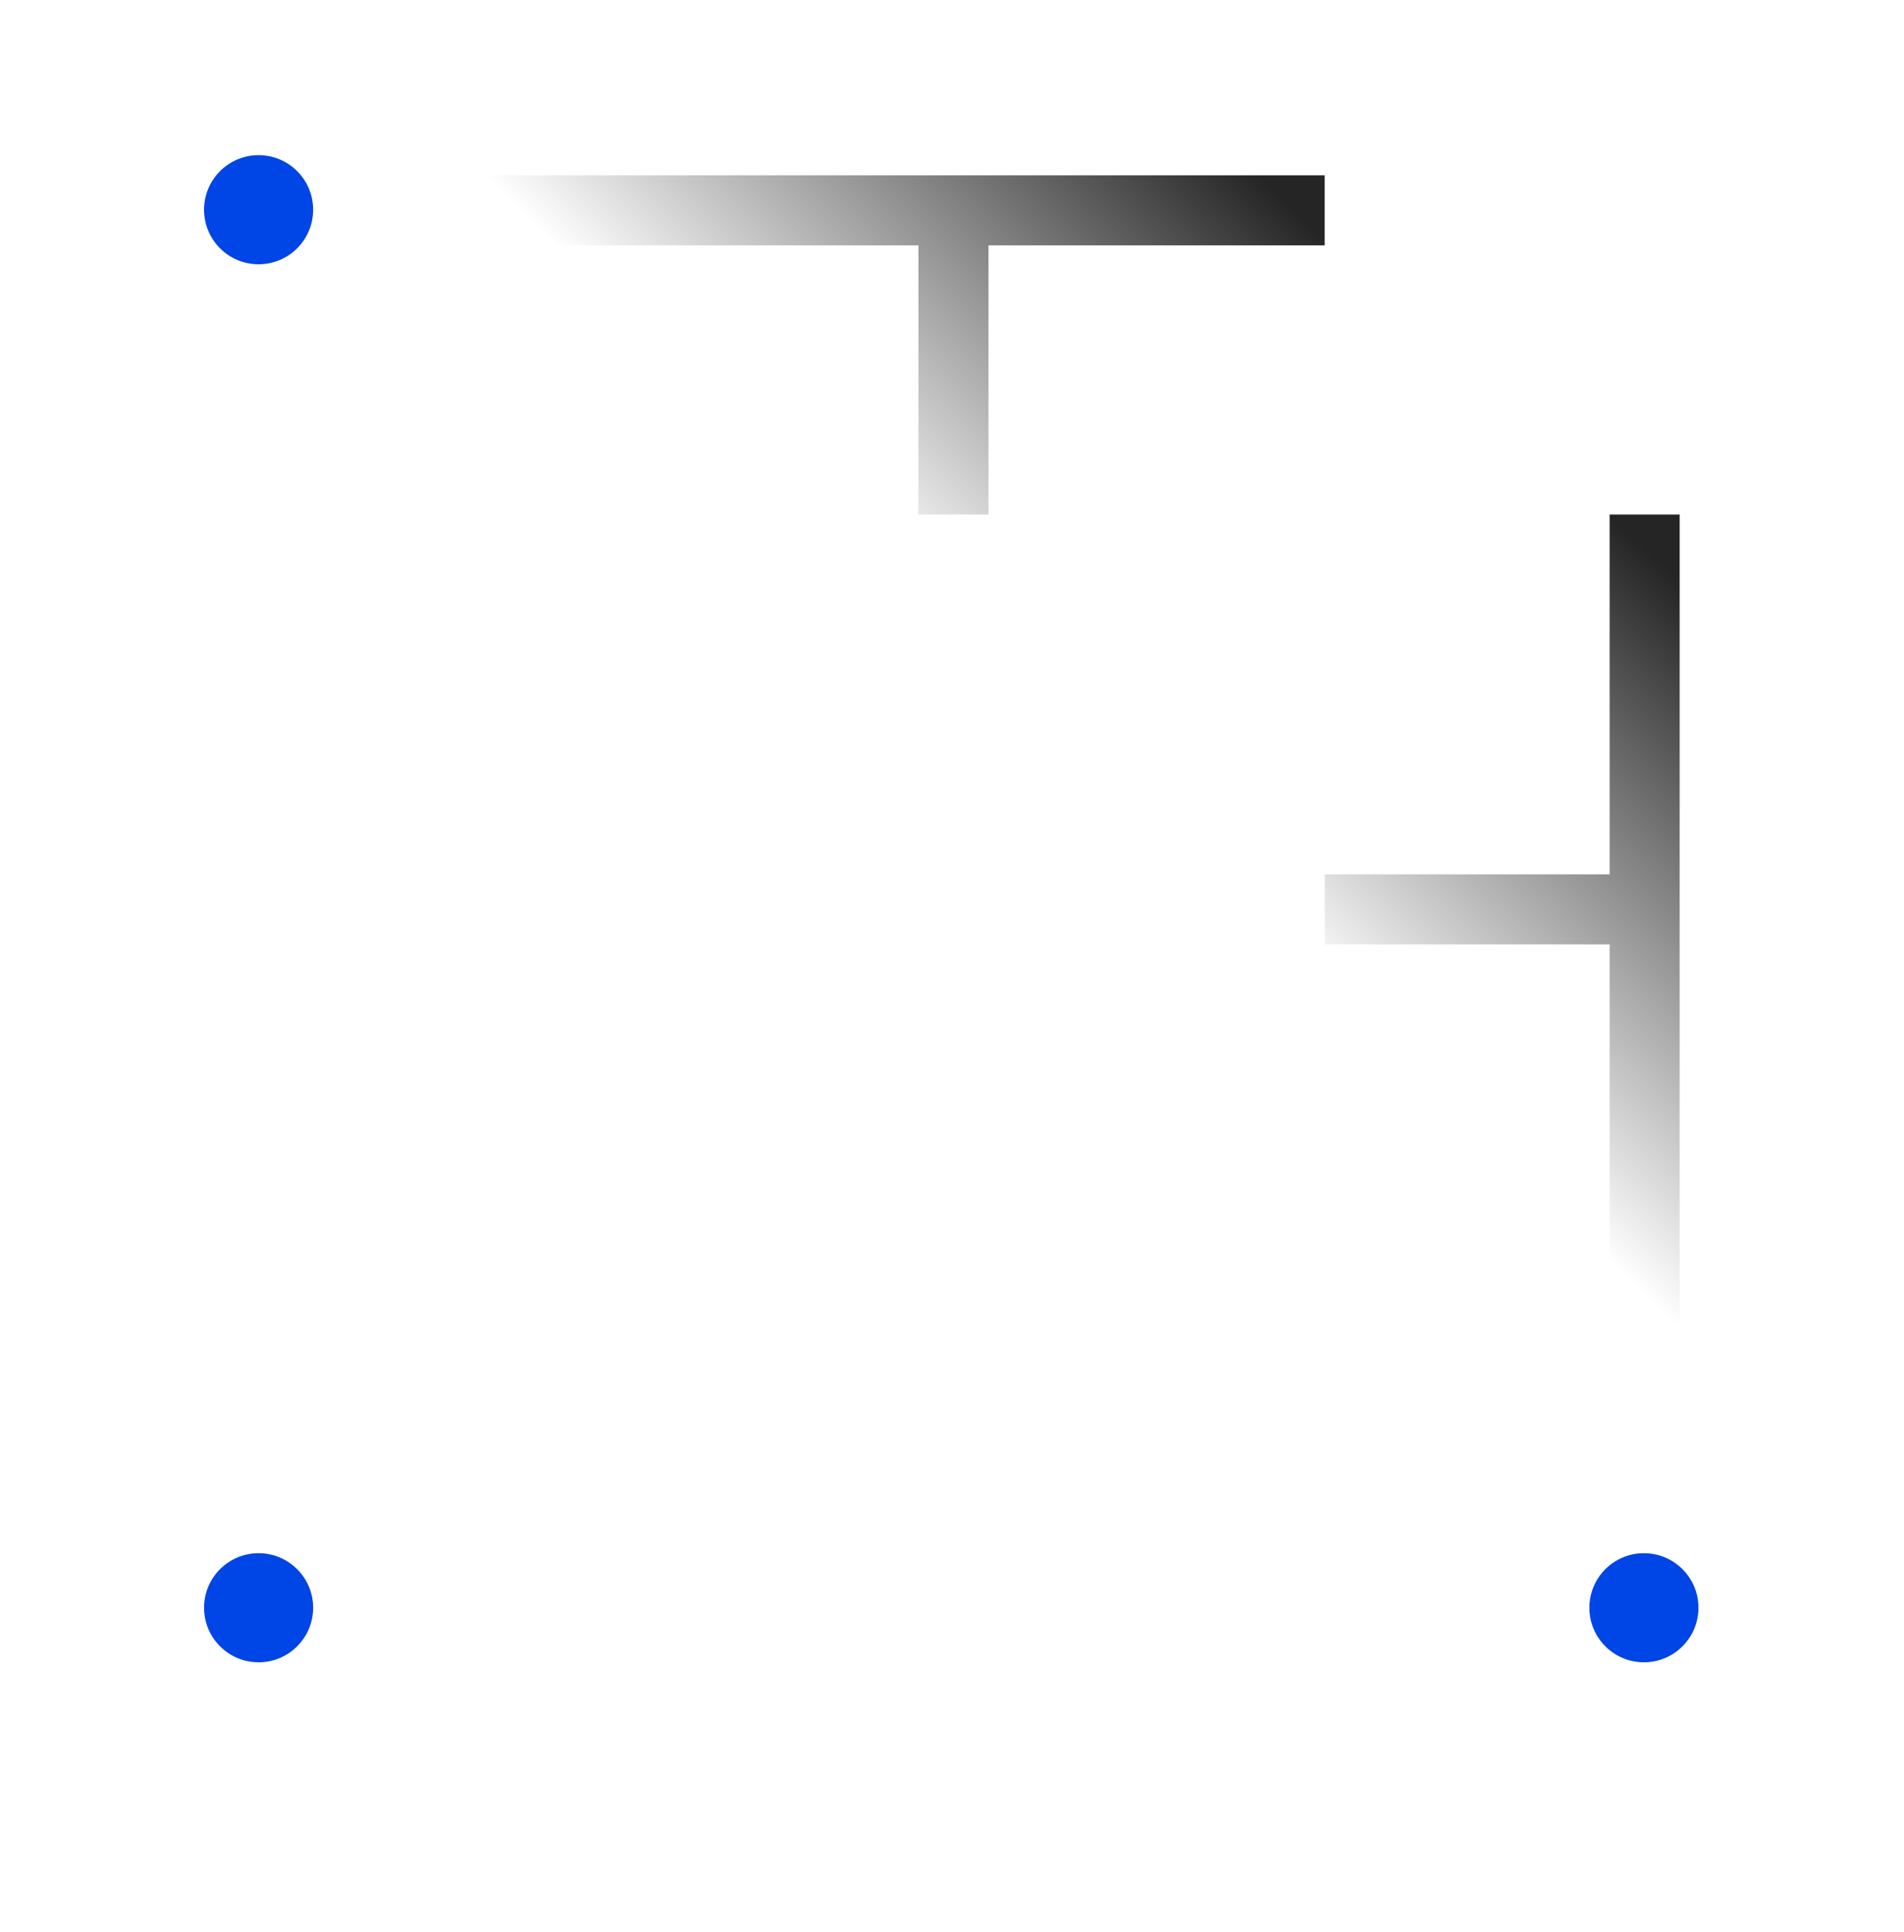 <svg width="69" height="70" viewBox="0 0 69 70" fill="none" xmlns="http://www.w3.org/2000/svg">
<g id="designing" clip-path="url(#clip0_296_25559)">
<path id="Vector" fill-rule="evenodd" clip-rule="evenodd" d="M8.125 6.352H48.006V8.889H35.822V18.641H33.284V8.889H10.663V31.676H24.18V34.214H10.663V57H33.228V43.538H35.766V57H58.332V34.214H48.006V31.676H58.332V18.641H60.87V59.538H8.125V6.352Z" fill="url(#paint0_linear_296_25559)"/>
<path id="Vector_2" fill-rule="evenodd" clip-rule="evenodd" d="M60.911 6.255C60.304 5.647 58.661 5.254 57.398 6.486C57.198 6.682 56.823 7.053 56.303 7.568L59.737 11.01C59.945 10.804 60.13 10.623 60.291 10.464C60.368 10.388 60.439 10.318 60.506 10.252C60.92 9.844 61.075 9.682 61.132 9.607C62.084 8.362 61.687 7.03 60.911 6.255ZM57.946 12.808L54.503 9.358C50.327 13.515 42.706 21.127 36.793 27.038L40.238 30.467C46.131 24.617 53.571 17.214 57.946 12.808ZM38.436 32.255L34.998 28.832C34.231 29.599 33.508 30.322 32.842 30.988L31.778 35.72L36.056 34.614C36.79 33.887 37.589 33.095 38.436 32.255ZM28.93 36.821L30.527 29.713L30.787 29.453C31.771 28.47 32.891 27.35 34.099 26.143C40.556 19.688 49.527 10.725 53.612 6.664C54.604 5.678 55.313 4.975 55.626 4.67C57.983 2.371 61.217 2.971 62.706 4.46C64.138 5.892 65.065 8.642 63.148 11.149C62.956 11.399 62.646 11.707 62.288 12.06C62.219 12.127 62.146 12.199 62.068 12.276C61.704 12.633 61.238 13.092 60.638 13.698C56.234 18.148 47.553 26.784 41.13 33.157C39.846 34.431 38.651 35.616 37.599 36.659L37.355 36.9L30.727 38.612L27.217 42.02L25.449 40.199L28.93 36.821Z" fill="white"/>
<g id="Group" filter="url(#filter0_d_296_25559)">
<path id="Vector_3" d="M9.368 12.541C12.098 12.541 14.31 10.328 14.31 7.599C14.31 4.869 12.098 2.656 9.368 2.656C6.639 2.656 4.426 4.869 4.426 7.599C4.426 10.328 6.639 12.541 9.368 12.541Z" fill="white"/>
</g>
<path id="Vector_4" d="M9.371 9.575C10.463 9.575 11.348 8.69 11.348 7.598C11.348 6.506 10.463 5.621 9.371 5.621C8.28 5.621 7.395 6.506 7.395 7.598C7.395 8.69 8.28 9.575 9.371 9.575Z" fill="#0045E6"/>
<g id="Group_2" filter="url(#filter1_d_296_25559)">
<path id="Vector_5" d="M9.368 63.189C12.098 63.189 14.31 60.977 14.31 58.247C14.31 55.517 12.098 53.305 9.368 53.305C6.639 53.305 4.426 55.517 4.426 58.247C4.426 60.977 6.639 63.189 9.368 63.189Z" fill="white"/>
</g>
<path id="Vector_6" d="M9.371 60.223C10.463 60.223 11.348 59.338 11.348 58.246C11.348 57.155 10.463 56.27 9.371 56.27C8.28 56.27 7.395 57.155 7.395 58.246C7.395 59.338 8.28 60.223 9.371 60.223Z" fill="#0045E6"/>
<g id="Group_3" filter="url(#filter2_d_296_25559)">
<path id="Vector_7" d="M59.575 63.189C62.305 63.189 64.517 60.977 64.517 58.247C64.517 55.517 62.305 53.305 59.575 53.305C56.846 53.305 54.633 55.517 54.633 58.247C54.633 60.977 56.846 63.189 59.575 63.189Z" fill="white"/>
</g>
<path id="Vector_8" d="M59.575 60.223C60.666 60.223 61.551 59.338 61.551 58.246C61.551 57.155 60.666 56.27 59.575 56.27C58.483 56.27 57.598 57.155 57.598 58.246C57.598 59.338 58.483 60.223 59.575 60.223Z" fill="#0045E6"/>
</g>
<defs>
<filter id="filter0_d_296_25559" x="0.426" y="0.656" width="17.885" height="17.885" filterUnits="userSpaceOnUse" color-interpolation-filters="sRGB">
<feFlood flood-opacity="0" result="BackgroundImageFix"/>
<feColorMatrix in="SourceAlpha" type="matrix" values="0 0 0 0 0 0 0 0 0 0 0 0 0 0 0 0 0 0 127 0" result="hardAlpha"/>
<feOffset dy="2"/>
<feGaussianBlur stdDeviation="2"/>
<feColorMatrix type="matrix" values="0 0 0 0 0 0 0 0 0 0 0 0 0 0 0 0 0 0 0.45 0"/>
<feBlend mode="normal" in2="BackgroundImageFix" result="effect1_dropShadow_296_25559"/>
<feBlend mode="normal" in="SourceGraphic" in2="effect1_dropShadow_296_25559" result="shape"/>
</filter>
<filter id="filter1_d_296_25559" x="0.426" y="51.305" width="17.885" height="17.885" filterUnits="userSpaceOnUse" color-interpolation-filters="sRGB">
<feFlood flood-opacity="0" result="BackgroundImageFix"/>
<feColorMatrix in="SourceAlpha" type="matrix" values="0 0 0 0 0 0 0 0 0 0 0 0 0 0 0 0 0 0 127 0" result="hardAlpha"/>
<feOffset dy="2"/>
<feGaussianBlur stdDeviation="2"/>
<feColorMatrix type="matrix" values="0 0 0 0 0 0 0 0 0 0 0 0 0 0 0 0 0 0 0.45 0"/>
<feBlend mode="normal" in2="BackgroundImageFix" result="effect1_dropShadow_296_25559"/>
<feBlend mode="normal" in="SourceGraphic" in2="effect1_dropShadow_296_25559" result="shape"/>
</filter>
<filter id="filter2_d_296_25559" x="50.633" y="51.305" width="17.885" height="17.885" filterUnits="userSpaceOnUse" color-interpolation-filters="sRGB">
<feFlood flood-opacity="0" result="BackgroundImageFix"/>
<feColorMatrix in="SourceAlpha" type="matrix" values="0 0 0 0 0 0 0 0 0 0 0 0 0 0 0 0 0 0 127 0" result="hardAlpha"/>
<feOffset dy="2"/>
<feGaussianBlur stdDeviation="2"/>
<feColorMatrix type="matrix" values="0 0 0 0 0 0 0 0 0 0 0 0 0 0 0 0 0 0 0.45 0"/>
<feBlend mode="normal" in2="BackgroundImageFix" result="effect1_dropShadow_296_25559"/>
<feBlend mode="normal" in="SourceGraphic" in2="effect1_dropShadow_296_25559" result="shape"/>
</filter>
<linearGradient id="paint0_linear_296_25559" x1="40.015" y1="28.034" x2="53.532" y2="14.021" gradientUnits="userSpaceOnUse">
<stop stop-color="white"/>
<stop offset="1" stop-color="#252525"/>
</linearGradient>
<clipPath id="clip0_296_25559">
<rect width="69" height="70" fill="white"/>
</clipPath>
</defs>
</svg>
